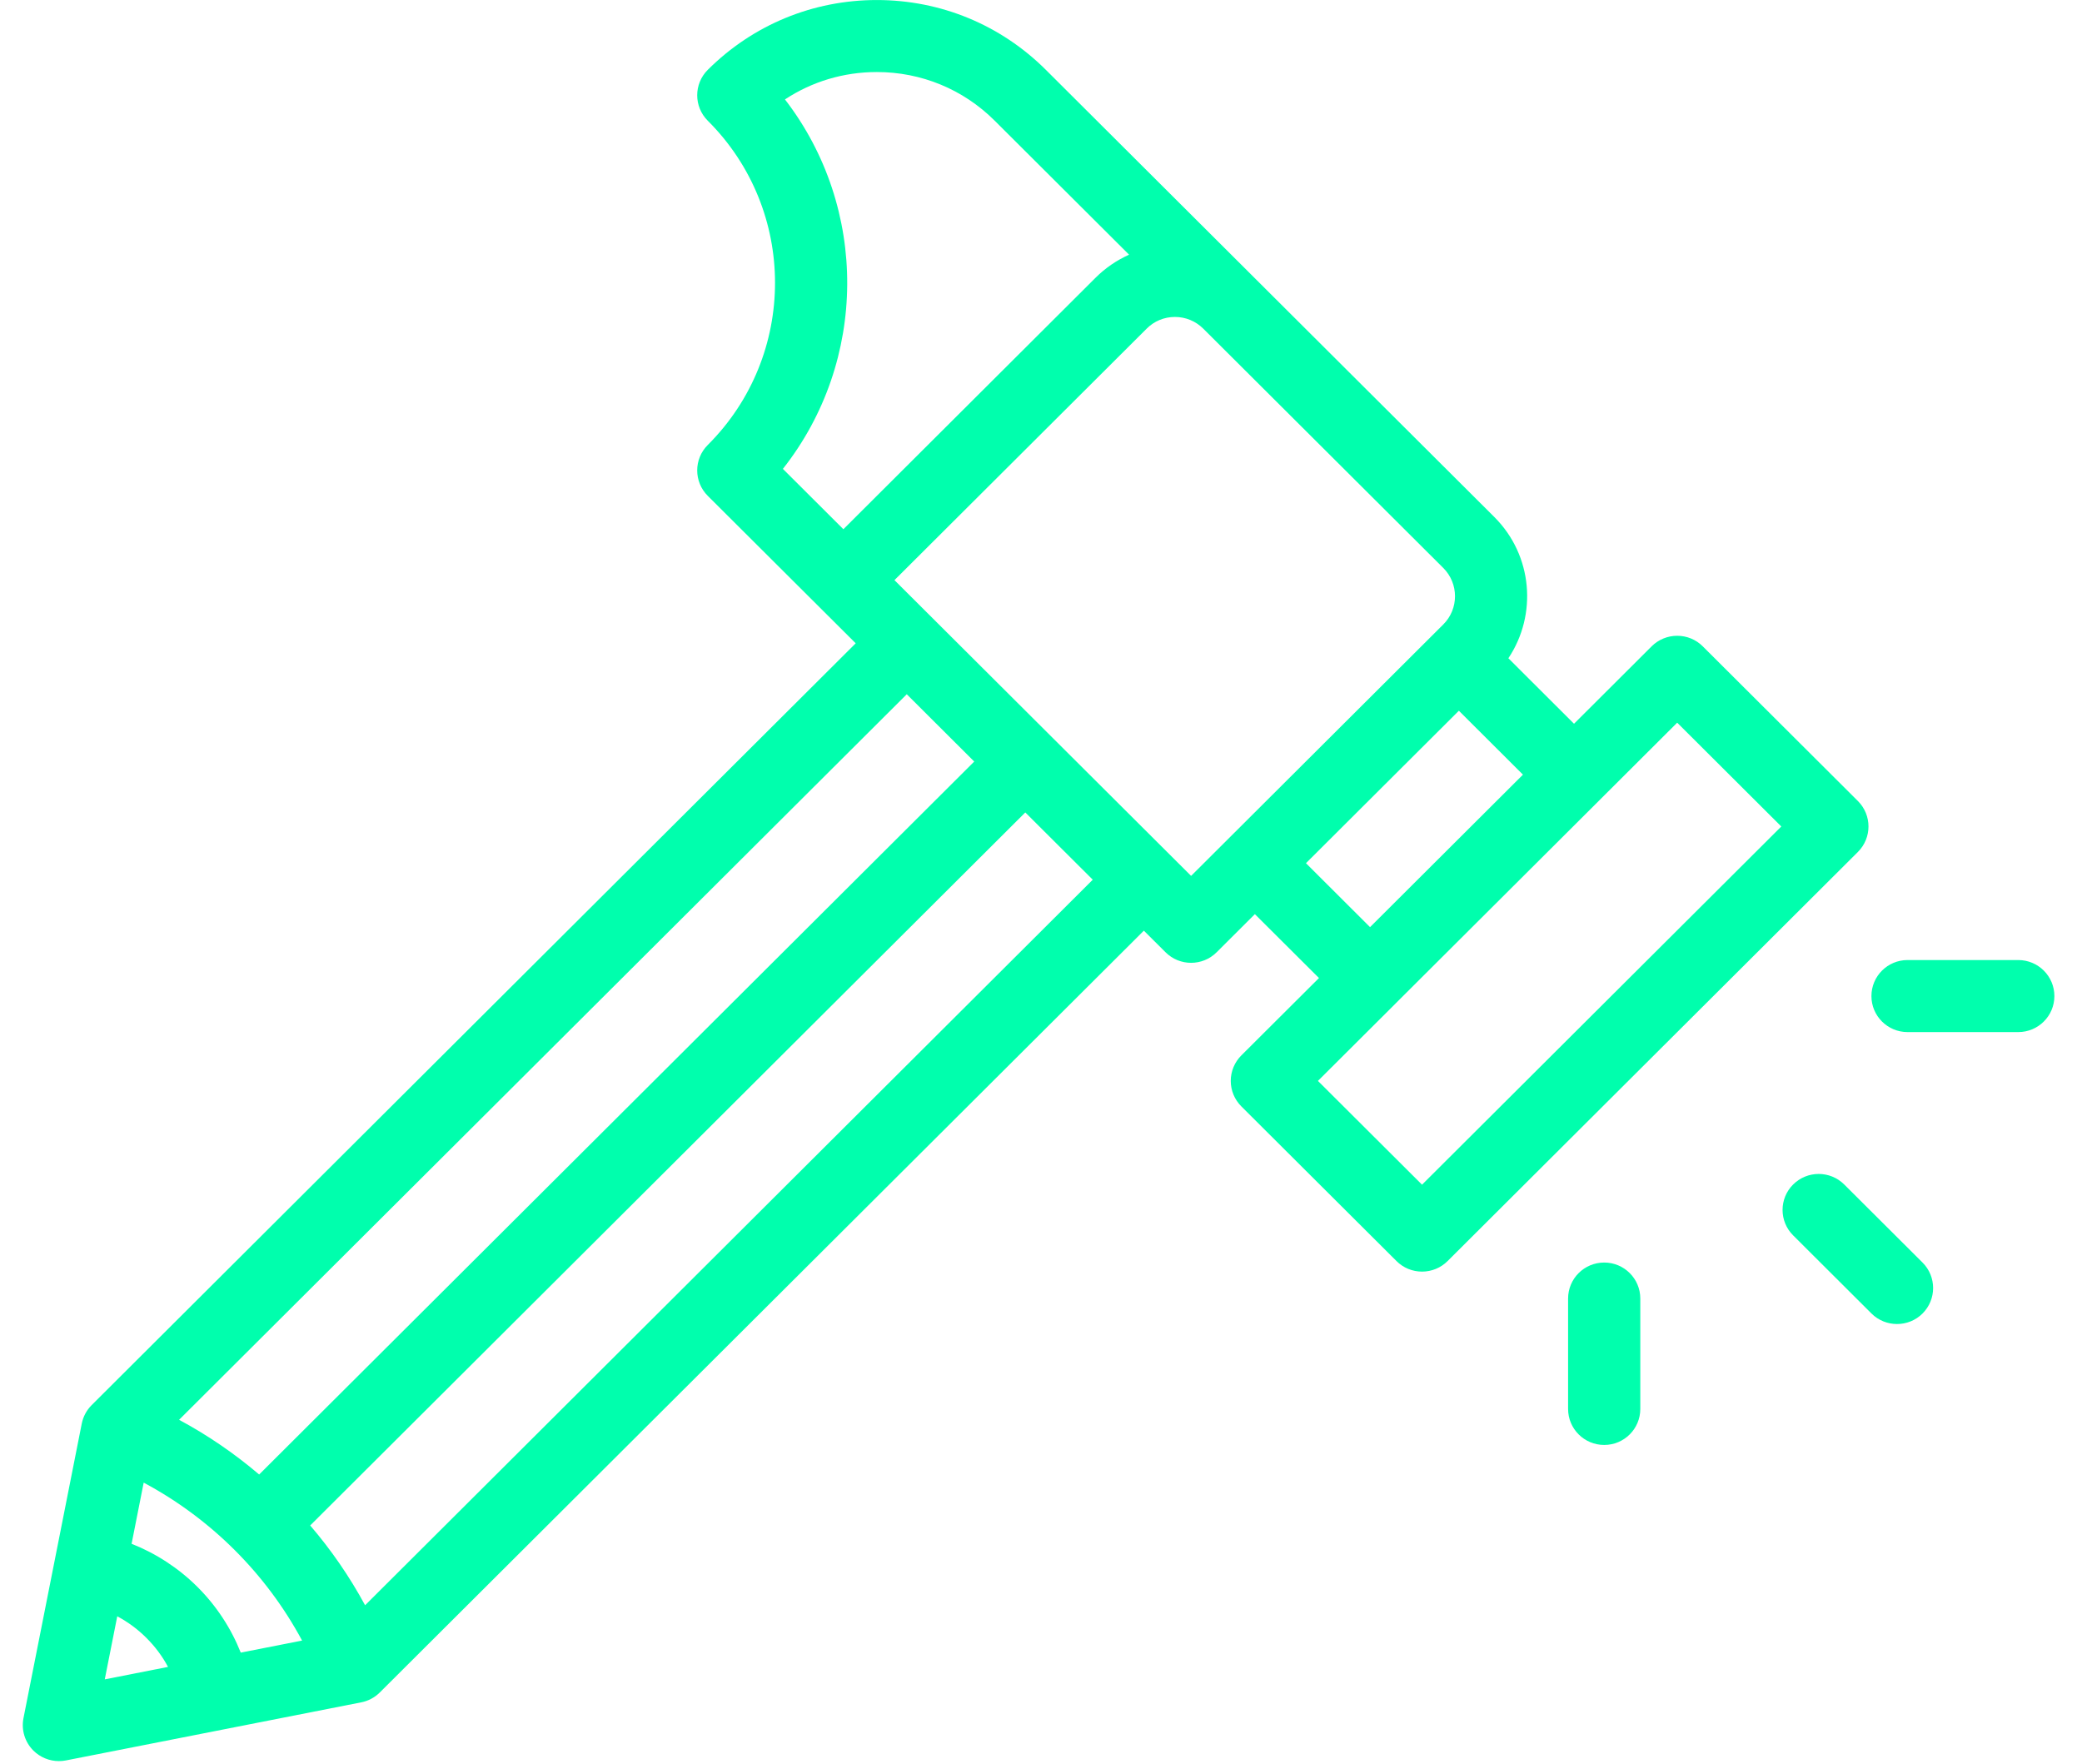 <svg id="SvgjsSvg1014" xmlns="http://www.w3.org/2000/svg" version="1.1" xmlns:xlink="http://www.w3.org/1999/xlink" xmlns:svgjs="http://svgjs.com/svgjs" width="72" height="61"><defs id="SvgjsDefs1015"></defs><path id="SvgjsPath1016" d="M601.25 487.699L595.884 482.349C595.65 482.115 595.333 481.985 595.001 481.985C594.67 481.985 594.353 482.115 594.118 482.349L591.433 485.027L589.163 482.762C590.168 481.258 590.007 479.204 588.678 477.879L573.167 462.414C571.605 460.858 569.53 460.001 567.322 460.001C565.114 460.001 563.038 460.858 561.477 462.414C560.989 462.901 560.989 463.688 561.477 464.175C564.577 467.265 564.577 472.294 561.477 475.386C560.989 475.872 560.989 476.66 561.477 477.147L566.592 482.245L540.169 508.589C539.994 508.764 539.875 508.987 539.827 509.229L537.812 519.412C537.731 519.82 537.86 520.24 538.154 520.534C538.391 520.769 538.709 520.898 539.037 520.898C539.118 520.898 539.199 520.891 539.279 520.875L549.493 518.866C549.736 518.819 549.959 518.699 550.134 518.525L576.557 492.182L577.307 492.929C577.551 493.173 577.871 493.294 578.19 493.294C578.51 493.294 578.83 493.173 579.074 492.929L580.396 491.611L582.613 493.82L579.928 496.496C579.694 496.73 579.562 497.047 579.562 497.377C579.562 497.708 579.694 498.024 579.928 498.258L585.294 503.607C585.528 503.842 585.846 503.972 586.177 503.972C586.509 503.972 586.826 503.842 587.061 503.607L601.25 489.46C601.738 488.974 601.738 488.185 601.25 487.699ZM549.626 515.509C549.091 514.522 548.454 513.596 547.727 512.75L572.457 488.094L574.79 490.42ZM568.358 484.007L570.691 486.334L545.962 510.988C545.111 510.264 544.184 509.628 543.193 509.096ZM578.191 490.288L567.932 480.061L576.653 471.366C576.914 471.103 577.262 470.96 577.633 470.96C578.002 470.96 578.35 471.105 578.612 471.365L586.912 479.64C587.452 480.179 587.452 481.056 586.912 481.593ZM586.177 500.966L582.577 497.377L585.26 494.703C585.261 494.702 585.261 494.702 585.262 494.7L591.039 488.941L595.001 484.99L598.601 488.58ZM566.166 478.3L564.074 476.214C567.016 472.483 567.04 467.194 564.146 463.438C565.08 462.821 566.176 462.491 567.322 462.491C568.862 462.491 570.311 463.088 571.4 464.175L576.046 468.807C575.62 468.998 575.227 469.265 574.886 469.605ZM582.163 489.849L587.451 484.577L589.667 486.787L588.95 487.502L584.379 492.06ZM545.326 517.147C544.989 516.302 544.485 515.53 543.829 514.876C543.173 514.222 542.398 513.72 541.551 513.383L541.969 511.269C544.29 512.509 546.203 514.416 547.447 516.73ZM603.486 503.659L600.777 500.959C600.289 500.473 599.499 500.473 599.011 500.959C598.523 501.444 598.523 502.234 599.011 502.719L601.719 505.42C601.963 505.663 602.283 505.784 602.602 505.784C602.922 505.784 603.242 505.664 603.486 505.42C603.973 504.933 603.973 504.146 603.486 503.659ZM592.477 503.658C591.787 503.658 591.228 504.215 591.228 504.903L591.228 508.721C591.228 509.409 591.787 509.966 592.477 509.966C593.166 509.966 593.725 509.409 593.725 508.721L593.725 504.903C593.725 504.215 593.166 503.658 592.477 503.658ZM540.623 518.072L541.055 515.891C541.422 516.087 541.762 516.336 542.062 516.637C542.363 516.936 542.615 517.275 542.811 517.641ZM606.796 493.198L602.967 493.198C602.277 493.198 601.718 493.756 601.718 494.444C601.718 495.132 602.277 495.689 602.967 495.689L606.796 495.689C607.486 495.689 608.045 495.132 608.045 494.444C608.045 493.756 607.486 493.198 606.796 493.198Z " fill="#00ffad" transform="matrix(1,0,0,1,-537,-460)"></path></svg>
